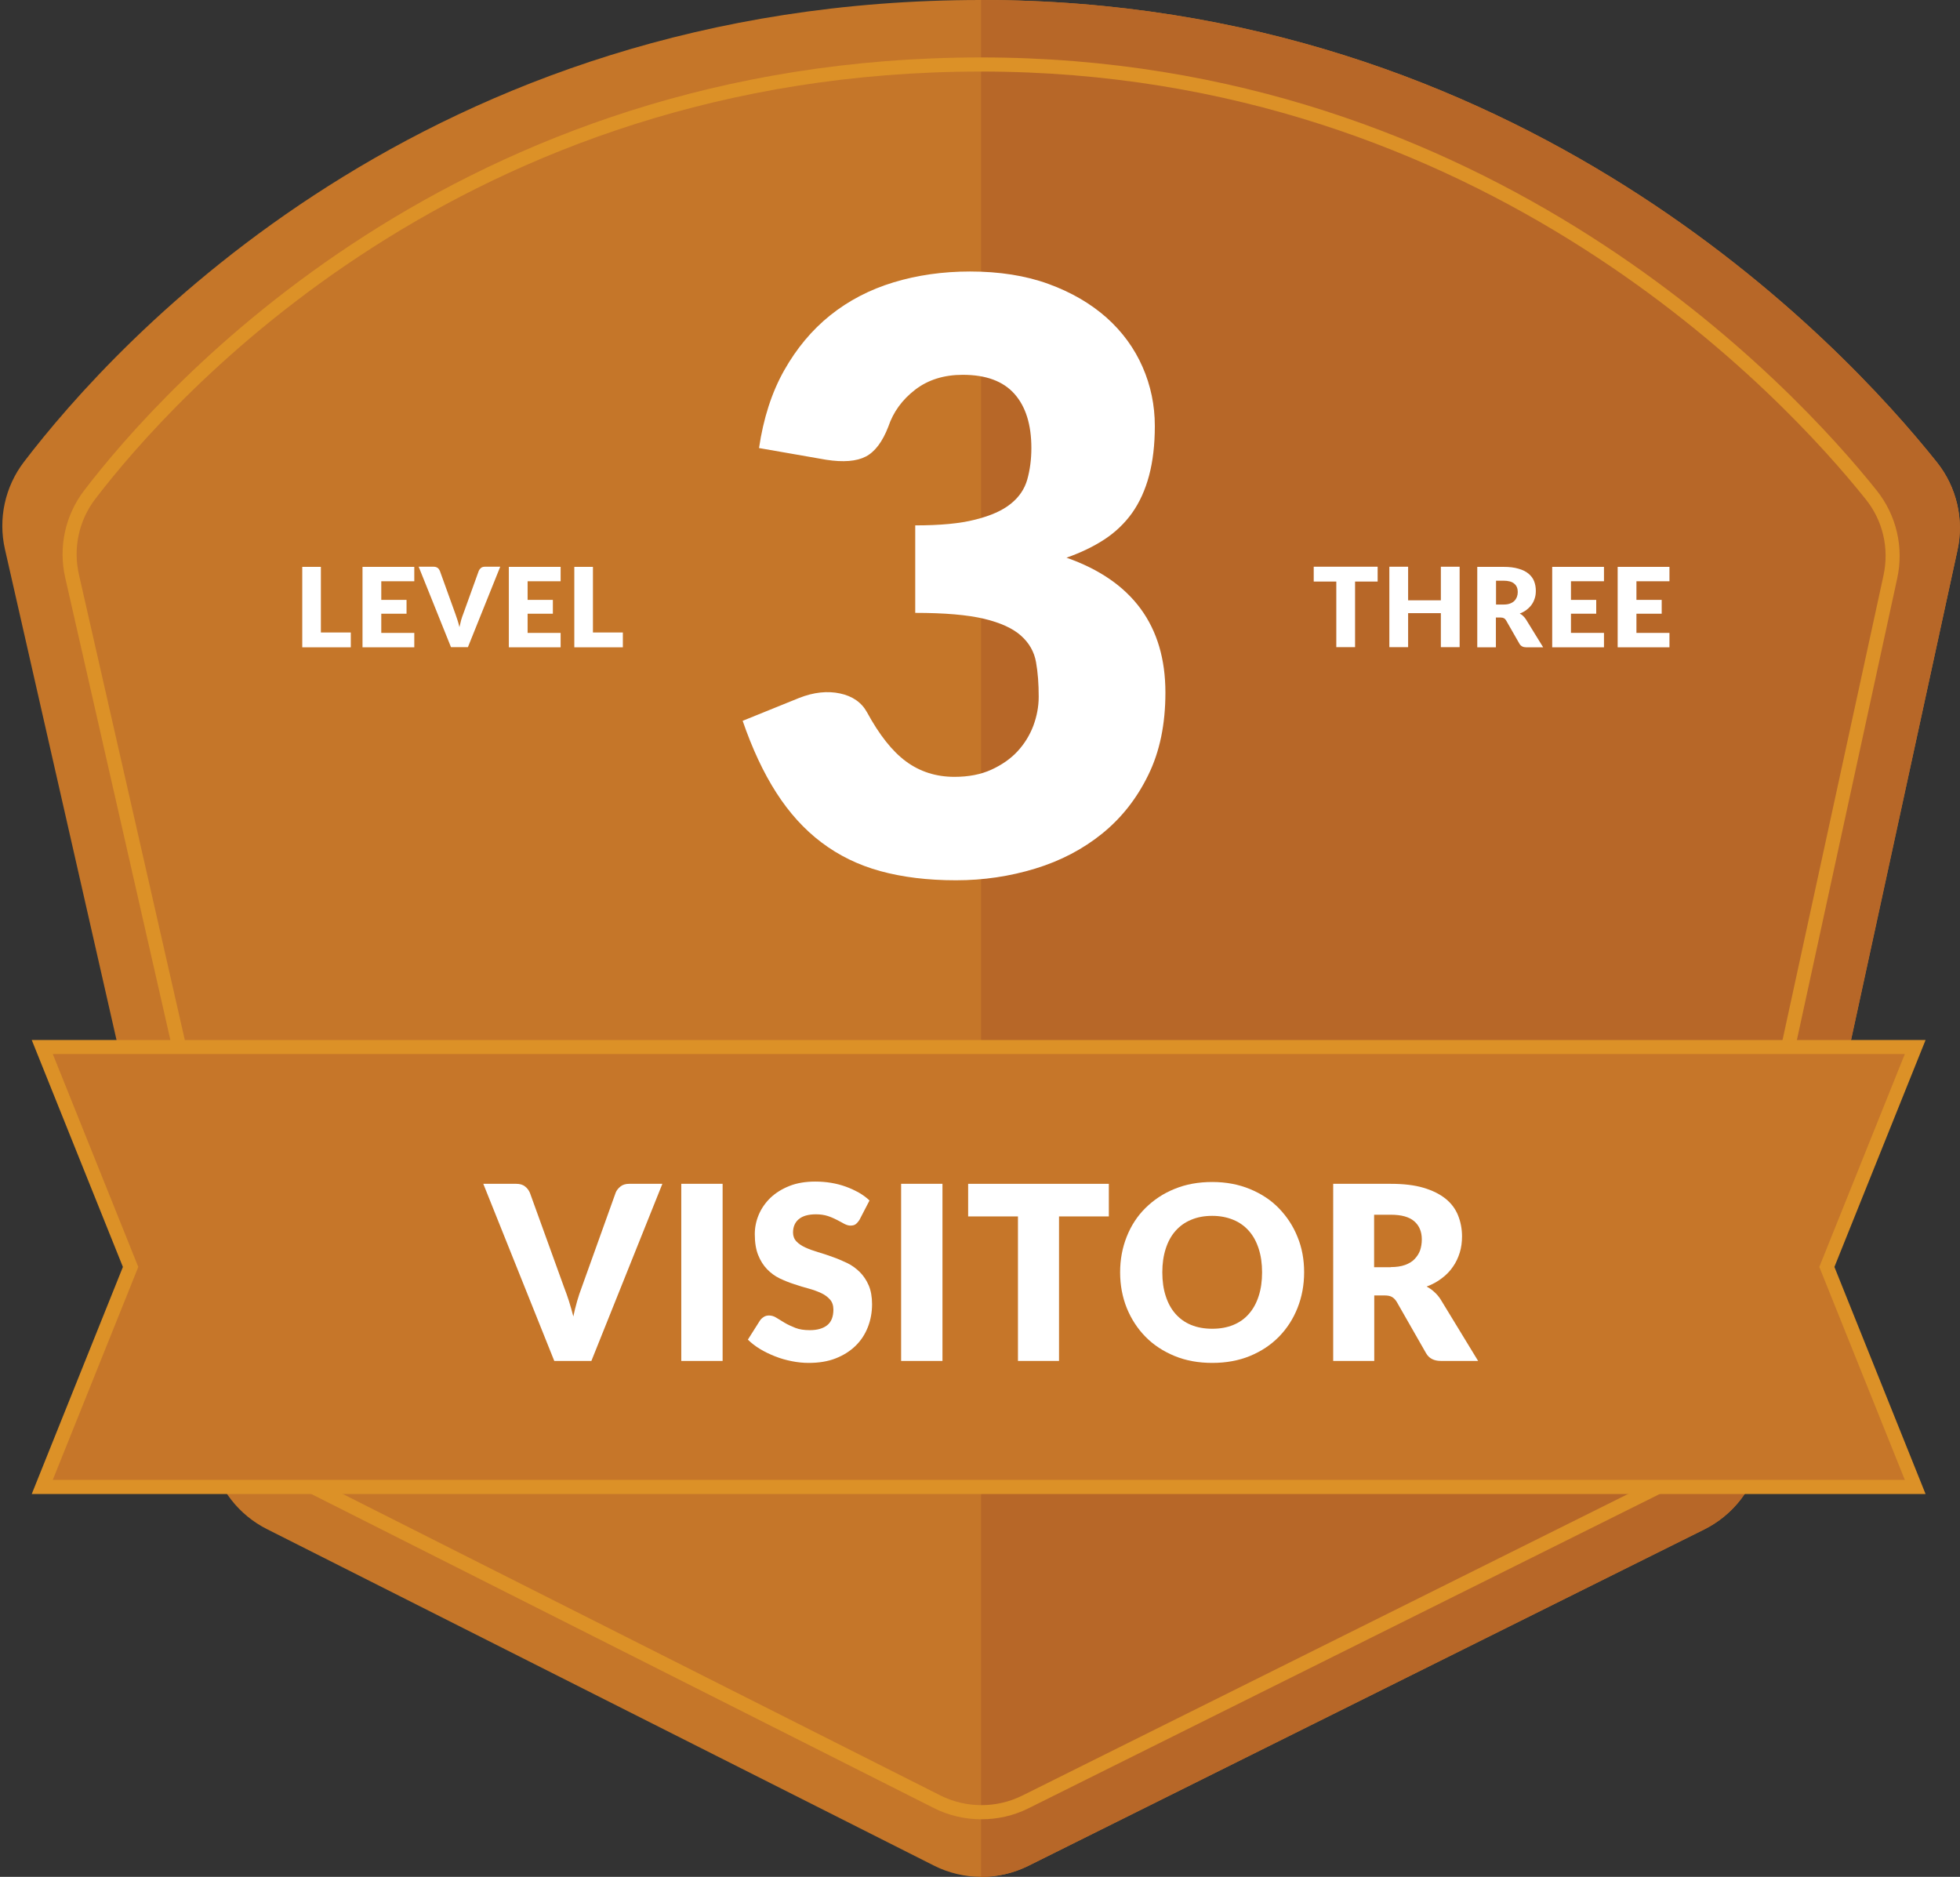 <?xml version="1.0" encoding="utf-8"?>
<!-- Generator: Adobe Illustrator 23.0.3, SVG Export Plug-In . SVG Version: 6.00 Build 0)  -->
<svg version="1.1" id="Layer_1" xmlns="http://www.w3.org/2000/svg" xmlns:xlink="http://www.w3.org/1999/xlink" x="0px" y="0px"
	 viewBox="0 0 138.9 133" style="enable-background:new 0 0 138.9 133;" xml:space="preserve">
<rect x="0" y="0" width="138.9" height="133" fill="#333333" stroke="none"/>
<style type="text/css">
	.st0{fill:#E09126;}
	.st1{fill:#D78729;}
	.st2{fill:#FFFFFF;}
	.st3{fill:#ECAC43;}
	.st4{fill:#DE9026;}
	.st5{fill:#592566;}
	.st6{fill:#441D53;}
	.st7{fill:#8C3189;}
	.st8{fill:#692872;}
	.st9{fill:#8C3188;}
	.st10{fill:#6A2872;}
	.st11{fill:#7D2E81;}
	.st12{fill:#993E91;}
	.st13{fill:#7E2E81;}
	.st14{fill:#903B93;}
	.st15{fill:#A74F9D;}
	.st16{fill:#903C94;}
	.st17{fill:#AD1F65;}
	.st18{fill:#991E58;}
	.st19{fill:#D33C7B;}
	.st20{fill:#AD2064;}
	.st21{fill:#C11E67;}
	.st22{fill:#DD457D;}
	.st23{fill:#CC296B;}
	.st24{fill:#E54C7C;}
	.st25{fill:#E64C7C;}
	.st26{fill:#D83673;}
	.st27{fill:#EE517A;}
	.st28{fill:#EF527A;}
	.st29{fill:#959F39;}
	.st30{fill:#8B9037;}
	.st31{fill:#C3BF30;}
	.st32{fill:#C4BE2F;}
	.st33{fill:#A6B038;}
	.st34{fill:#CFCF29;}
	.st35{fill:#A6B039;}
	.st36{fill:#B7BE34;}
	.st37{fill:#D7CE29;}
	.st38{fill:#BECB31;}
	.st39{fill:#D8D82C;}
	.st40{fill:#BDCB32;}
	.st41{fill:#D9D82A;}
	.st42{fill:#5784C3;}
	.st43{fill:#477AB5;}
	.st44{fill:#60B2E3;}
	.st45{fill:#5884C3;}
	.st46{fill:#62B2E3;}
	.st47{fill:#B76728;}
	.st48{fill:#A95B26;}
	.st49{fill:#CB8029;}
	.st50{fill:#B76828;}
	.st51{fill:#C57629;}
	.st52{fill:#DC9127;}
	.st53{fill:#C67629;}
	.st54{fill:#E8A332;}
	.st55{fill:#D88728;}
</style>
<g>
	<g>
		<path class="st51" d="M124.75,103.27l13.97-64.28c0.48-2.19-0.06-4.49-1.46-6.24C130.46,24.23,107.75,0,69.53,0
			C30.15,0,8.2,24.21,1.69,32.74c-1.34,1.76-1.83,4.02-1.34,6.18l14.65,64.43c0.49,2.17,1.93,4.01,3.92,5.01l47.26,23.84
			c2.1,1.06,4.58,1.07,6.69,0.02l47.9-23.84C122.81,107.36,124.27,105.49,124.75,103.27z"/>
	</g>
	<g>
		<path class="st47" d="M69.53,133c1.15,0,2.3-0.26,3.35-0.78l47.9-23.84c2.03-1.01,3.49-2.89,3.97-5.1l13.97-64.28
			c0.48-2.19-0.06-4.49-1.46-6.24C130.46,24.23,107.75,0,69.53,0"/>
	</g>
	<g>
		<path class="st2" d="M53.79,31.75c0.31-2.1,0.9-3.94,1.78-5.5s1.97-2.87,3.27-3.91c1.3-1.04,2.8-1.82,4.48-2.33
			c1.68-0.51,3.49-0.77,5.42-0.77c2.08,0,3.94,0.29,5.56,0.88c1.62,0.59,2.99,1.39,4.12,2.39c1.12,1,1.97,2.17,2.55,3.49
			c0.58,1.32,0.87,2.72,0.87,4.19c0,1.33-0.14,2.51-0.41,3.52c-0.27,1.01-0.67,1.89-1.2,2.64c-0.53,0.74-1.19,1.37-1.97,1.88
			s-1.68,0.94-2.68,1.29c4.67,1.64,7.01,4.83,7.01,9.56c0,2.24-0.4,4.19-1.22,5.85c-0.81,1.66-1.9,3.04-3.26,4.14
			c-1.36,1.1-2.94,1.93-4.74,2.48c-1.8,0.55-3.67,0.83-5.62,0.83c-2.01,0-3.79-0.22-5.36-0.65s-2.95-1.11-4.17-2.03
			c-1.22-0.92-2.28-2.09-3.2-3.52c-0.92-1.43-1.71-3.13-2.39-5.1l4-1.62c1.04-0.41,2.01-0.51,2.9-0.32
			c0.89,0.19,1.53,0.64,1.91,1.33c0.87,1.6,1.79,2.77,2.77,3.49c0.98,0.72,2.12,1.09,3.43,1.09c1,0,1.88-0.17,2.62-0.51
			c0.74-0.34,1.36-0.77,1.85-1.3c0.49-0.53,0.86-1.13,1.12-1.81c0.25-0.68,0.38-1.36,0.38-2.06c0-0.91-0.06-1.72-0.19-2.45
			s-0.48-1.35-1.06-1.87c-0.58-0.52-1.45-0.92-2.62-1.2c-1.17-0.28-2.8-0.42-4.88-0.42v-6.2c1.76,0,3.18-0.13,4.26-0.41
			c1.08-0.27,1.92-0.64,2.51-1.12c0.59-0.47,0.98-1.05,1.17-1.72c0.19-0.68,0.29-1.42,0.29-2.23c0-1.66-0.4-2.94-1.2-3.84
			c-0.8-0.9-2.02-1.35-3.66-1.35c-1.33,0-2.46,0.35-3.38,1.06c-0.92,0.71-1.55,1.58-1.9,2.62c-0.41,1.06-0.94,1.77-1.59,2.11
			s-1.59,0.42-2.81,0.23L53.79,31.75z"/>
	</g>
	<g>
		<path class="st2" d="M24.86,44.81v1.06h-3.44v-5.7h1.32v4.65H24.86z"/>
		<path class="st2" d="M27.02,41.18v1.33h1.79v0.98h-1.79v1.36h2.34v1.02h-3.67v-5.7h3.67v1.02H27.02z"/>
		<path class="st2" d="M35.45,40.16l-2.29,5.7h-1.2l-2.29-5.7h1.06c0.11,0,0.21,0.03,0.28,0.08c0.07,0.05,0.12,0.12,0.16,0.21
			l1.1,3.05c0.05,0.13,0.1,0.28,0.15,0.44c0.05,0.16,0.1,0.32,0.14,0.5c0.04-0.17,0.08-0.34,0.12-0.5c0.05-0.16,0.09-0.3,0.15-0.44
			l1.1-3.05c0.03-0.07,0.08-0.14,0.15-0.2c0.07-0.06,0.17-0.09,0.28-0.09H35.45z"/>
		<path class="st2" d="M37.39,41.18v1.33h1.79v0.98h-1.79v1.36h2.34v1.02h-3.67v-5.7h3.67v1.02H37.39z"/>
		<path class="st2" d="M44.14,44.81v1.06H40.7v-5.7h1.32v4.65H44.14z"/>
	</g>
	<g>
		<path class="st2" d="M97.63,41.21h-1.6v4.65H94.7v-4.65H93.1v-1.05h4.53V41.21z"/>
		<path class="st2" d="M103.44,40.16v5.7h-1.33v-2.41h-2.32v2.41h-1.33v-5.7h1.33v2.38h2.32v-2.38H103.44z"/>
		<path class="st2" d="M109.36,45.87h-1.2c-0.22,0-0.38-0.08-0.48-0.25l-0.95-1.66c-0.04-0.07-0.09-0.12-0.15-0.15
			c-0.05-0.03-0.13-0.05-0.23-0.05h-0.34v2.11h-1.32v-5.7h1.86c0.41,0,0.76,0.04,1.06,0.13c0.29,0.08,0.53,0.2,0.71,0.35
			c0.18,0.15,0.32,0.33,0.4,0.54c0.08,0.21,0.12,0.43,0.12,0.67c0,0.19-0.02,0.36-0.07,0.52c-0.05,0.16-0.12,0.32-0.22,0.46
			s-0.22,0.26-0.36,0.37c-0.14,0.11-0.31,0.2-0.49,0.27c0.09,0.04,0.17,0.1,0.24,0.17c0.08,0.07,0.14,0.15,0.2,0.24L109.36,45.87z
			 M106.55,42.84c0.18,0,0.33-0.02,0.46-0.07c0.13-0.05,0.23-0.11,0.31-0.19c0.08-0.08,0.14-0.18,0.18-0.28
			c0.04-0.11,0.06-0.23,0.06-0.35c0-0.25-0.08-0.45-0.25-0.59c-0.16-0.14-0.42-0.21-0.76-0.21h-0.53v1.69H106.55z"/>
		<path class="st2" d="M111.33,41.18v1.33h1.79v0.98h-1.79v1.36h2.34v1.02H110v-5.7h3.67v1.02H111.33z"/>
		<path class="st2" d="M115.97,41.18v1.33h1.79v0.98h-1.79v1.36h2.34v1.02h-3.67v-5.7h3.67v1.02H115.97z"/>
	</g>
	<g>
		<path class="st52" d="M69.55,128.92c-1.15,0-2.31-0.26-3.36-0.79l-44.01-22.2c-1.99-1-3.42-2.83-3.91-5l-13.65-60
			c-0.49-2.16,0-4.41,1.34-6.17c5.5-7.2,26.32-30.69,63.57-30.69c36.15,0,57.72,23.49,63.47,30.69c1.4,1.76,1.93,4.03,1.45,6.23
			l-13.01,59.86c-0.48,2.22-1.93,4.08-3.96,5.09l-44.61,22.21C71.83,128.67,70.69,128.92,69.55,128.92z M69.53,5.07
			c-36.79,0-57.35,23.19-62.78,30.29c-1.16,1.52-1.58,3.47-1.16,5.34l13.65,60c0.43,1.88,1.66,3.46,3.39,4.33l44.01,22.2
			c1.81,0.91,3.97,0.92,5.79,0.02l44.61-22.21c1.76-0.88,3.01-2.48,3.43-4.41l13.01-59.86c0.41-1.91-0.04-3.87-1.26-5.39
			C126.54,28.27,105.24,5.07,69.53,5.07z"/>
	</g>
	<g>
		<polygon class="st53" points="135.72,105.37 3,105.37 9.26,89.78 3,74.2 135.72,74.2 129.46,89.78 		"/>
		<path class="st52" d="M136.46,105.87H2.25l6.46-16.09L2.25,73.7h134.21L130,89.78L136.46,105.87z M3.74,104.87h131.25l-6.06-15.09
			l6.06-15.09H3.74L9.8,89.78L3.74,104.87z"/>
	</g>
	<g>
		<path class="st2" d="M46.94,83.89l-5.03,12.55h-2.63l-5.03-12.55h2.34c0.25,0,0.46,0.06,0.61,0.18c0.16,0.12,0.27,0.27,0.35,0.45
			l2.43,6.72c0.11,0.29,0.23,0.61,0.34,0.96c0.11,0.35,0.21,0.71,0.31,1.09c0.08-0.38,0.17-0.74,0.27-1.09
			c0.1-0.35,0.21-0.67,0.32-0.96l2.41-6.72c0.06-0.16,0.18-0.31,0.34-0.44c0.16-0.13,0.37-0.19,0.61-0.19H46.94z"/>
		<path class="st2" d="M51.21,96.44h-2.93V83.89h2.93V96.44z"/>
		<path class="st2" d="M60.91,86.44c-0.09,0.14-0.18,0.24-0.27,0.31c-0.09,0.07-0.22,0.1-0.37,0.1c-0.13,0-0.27-0.04-0.43-0.12
			c-0.15-0.08-0.32-0.18-0.52-0.28s-0.41-0.2-0.66-0.28c-0.25-0.08-0.53-0.12-0.84-0.12c-0.54,0-0.95,0.12-1.22,0.35
			c-0.27,0.23-0.4,0.55-0.4,0.94c0,0.25,0.08,0.46,0.24,0.63c0.16,0.17,0.37,0.31,0.63,0.43c0.26,0.12,0.56,0.23,0.9,0.33
			s0.68,0.21,1.03,0.34c0.35,0.12,0.69,0.27,1.03,0.43s0.63,0.38,0.9,0.64c0.26,0.26,0.47,0.57,0.63,0.94
			c0.16,0.37,0.24,0.82,0.24,1.34c0,0.58-0.1,1.12-0.3,1.63c-0.2,0.51-0.49,0.95-0.87,1.32s-0.85,0.67-1.41,0.89
			c-0.56,0.22-1.2,0.32-1.91,0.32c-0.39,0-0.79-0.04-1.19-0.12c-0.41-0.08-0.8-0.19-1.18-0.34s-0.74-0.32-1.07-0.52
			s-0.62-0.42-0.87-0.67l0.86-1.36c0.07-0.1,0.16-0.18,0.27-0.25c0.11-0.07,0.23-0.1,0.37-0.1c0.17,0,0.35,0.05,0.52,0.16
			c0.17,0.11,0.37,0.23,0.59,0.36c0.22,0.13,0.48,0.25,0.76,0.36s0.62,0.16,1.02,0.16c0.53,0,0.94-0.12,1.23-0.35
			c0.29-0.23,0.44-0.6,0.44-1.11c0-0.29-0.08-0.53-0.24-0.71c-0.16-0.18-0.37-0.34-0.63-0.46c-0.26-0.12-0.56-0.23-0.89-0.32
			s-0.67-0.19-1.02-0.31c-0.35-0.11-0.69-0.25-1.03-0.41c-0.33-0.16-0.63-0.38-0.89-0.65c-0.26-0.27-0.47-0.6-0.63-1
			c-0.16-0.4-0.24-0.89-0.24-1.48c0-0.47,0.09-0.93,0.28-1.38c0.19-0.45,0.47-0.85,0.83-1.2c0.37-0.35,0.82-0.63,1.35-0.84
			c0.53-0.21,1.14-0.31,1.83-0.31c0.38,0,0.76,0.03,1.12,0.09c0.36,0.06,0.71,0.15,1.04,0.27c0.33,0.12,0.63,0.26,0.92,0.42
			c0.28,0.16,0.54,0.35,0.76,0.56L60.91,86.44z"/>
		<path class="st2" d="M66.79,96.44h-2.93V83.89h2.93V96.44z"/>
		<path class="st2" d="M78.58,86.2h-3.53v10.24h-2.91V86.2h-3.53v-2.31h9.97V86.2z"/>
		<path class="st2" d="M92.42,90.16c0,0.91-0.16,1.75-0.47,2.53c-0.31,0.78-0.75,1.46-1.32,2.04c-0.57,0.58-1.25,1.03-2.05,1.36
			c-0.8,0.33-1.69,0.49-2.67,0.49c-0.98,0-1.87-0.16-2.67-0.49c-0.8-0.33-1.49-0.78-2.06-1.36c-0.57-0.58-1.01-1.26-1.33-2.04
			c-0.31-0.78-0.47-1.62-0.47-2.53s0.16-1.75,0.47-2.53c0.31-0.78,0.75-1.46,1.33-2.03s1.26-1.03,2.06-1.35
			c0.8-0.33,1.69-0.49,2.67-0.49c0.98,0,1.87,0.17,2.67,0.5s1.49,0.78,2.05,1.36s1.01,1.25,1.32,2.03
			C92.27,88.42,92.42,89.26,92.42,90.16z M89.44,90.16c0-0.62-0.08-1.18-0.24-1.67c-0.16-0.5-0.39-0.92-0.69-1.26
			c-0.3-0.34-0.67-0.61-1.11-0.79c-0.44-0.18-0.93-0.28-1.49-0.28c-0.56,0-1.06,0.09-1.5,0.28c-0.44,0.18-0.81,0.45-1.11,0.79
			c-0.3,0.34-0.53,0.76-0.69,1.26c-0.16,0.5-0.24,1.05-0.24,1.67c0,0.63,0.08,1.19,0.24,1.68c0.16,0.5,0.39,0.92,0.69,1.26
			s0.67,0.61,1.11,0.79c0.44,0.18,0.94,0.27,1.5,0.27c0.56,0,1.05-0.09,1.49-0.27s0.81-0.44,1.11-0.79c0.3-0.34,0.53-0.76,0.69-1.26
			C89.36,91.35,89.44,90.79,89.44,90.16z"/>
		<path class="st2" d="M104.75,96.44h-2.64c-0.49,0-0.84-0.18-1.05-0.55l-2.08-3.64c-0.1-0.16-0.21-0.27-0.33-0.34
			c-0.12-0.07-0.29-0.11-0.52-0.11h-0.74v4.64h-2.91V83.89h4.08c0.91,0,1.68,0.09,2.32,0.28c0.64,0.19,1.16,0.45,1.57,0.78
			c0.41,0.33,0.7,0.73,0.88,1.18c0.18,0.45,0.28,0.95,0.28,1.48c0,0.41-0.05,0.79-0.16,1.15c-0.11,0.36-0.27,0.7-0.48,1
			c-0.21,0.31-0.47,0.58-0.79,0.82c-0.31,0.24-0.67,0.44-1.08,0.59c0.19,0.1,0.37,0.22,0.53,0.37c0.17,0.15,0.32,0.32,0.45,0.52
			L104.75,96.44z M98.56,89.79c0.4,0,0.73-0.05,1.01-0.15c0.28-0.1,0.51-0.24,0.68-0.42s0.31-0.39,0.39-0.62
			c0.08-0.24,0.12-0.5,0.12-0.77c0-0.55-0.18-0.98-0.54-1.29c-0.36-0.31-0.91-0.46-1.67-0.46h-1.17v3.72H98.56z"/>
	</g>
</g>
</svg>

